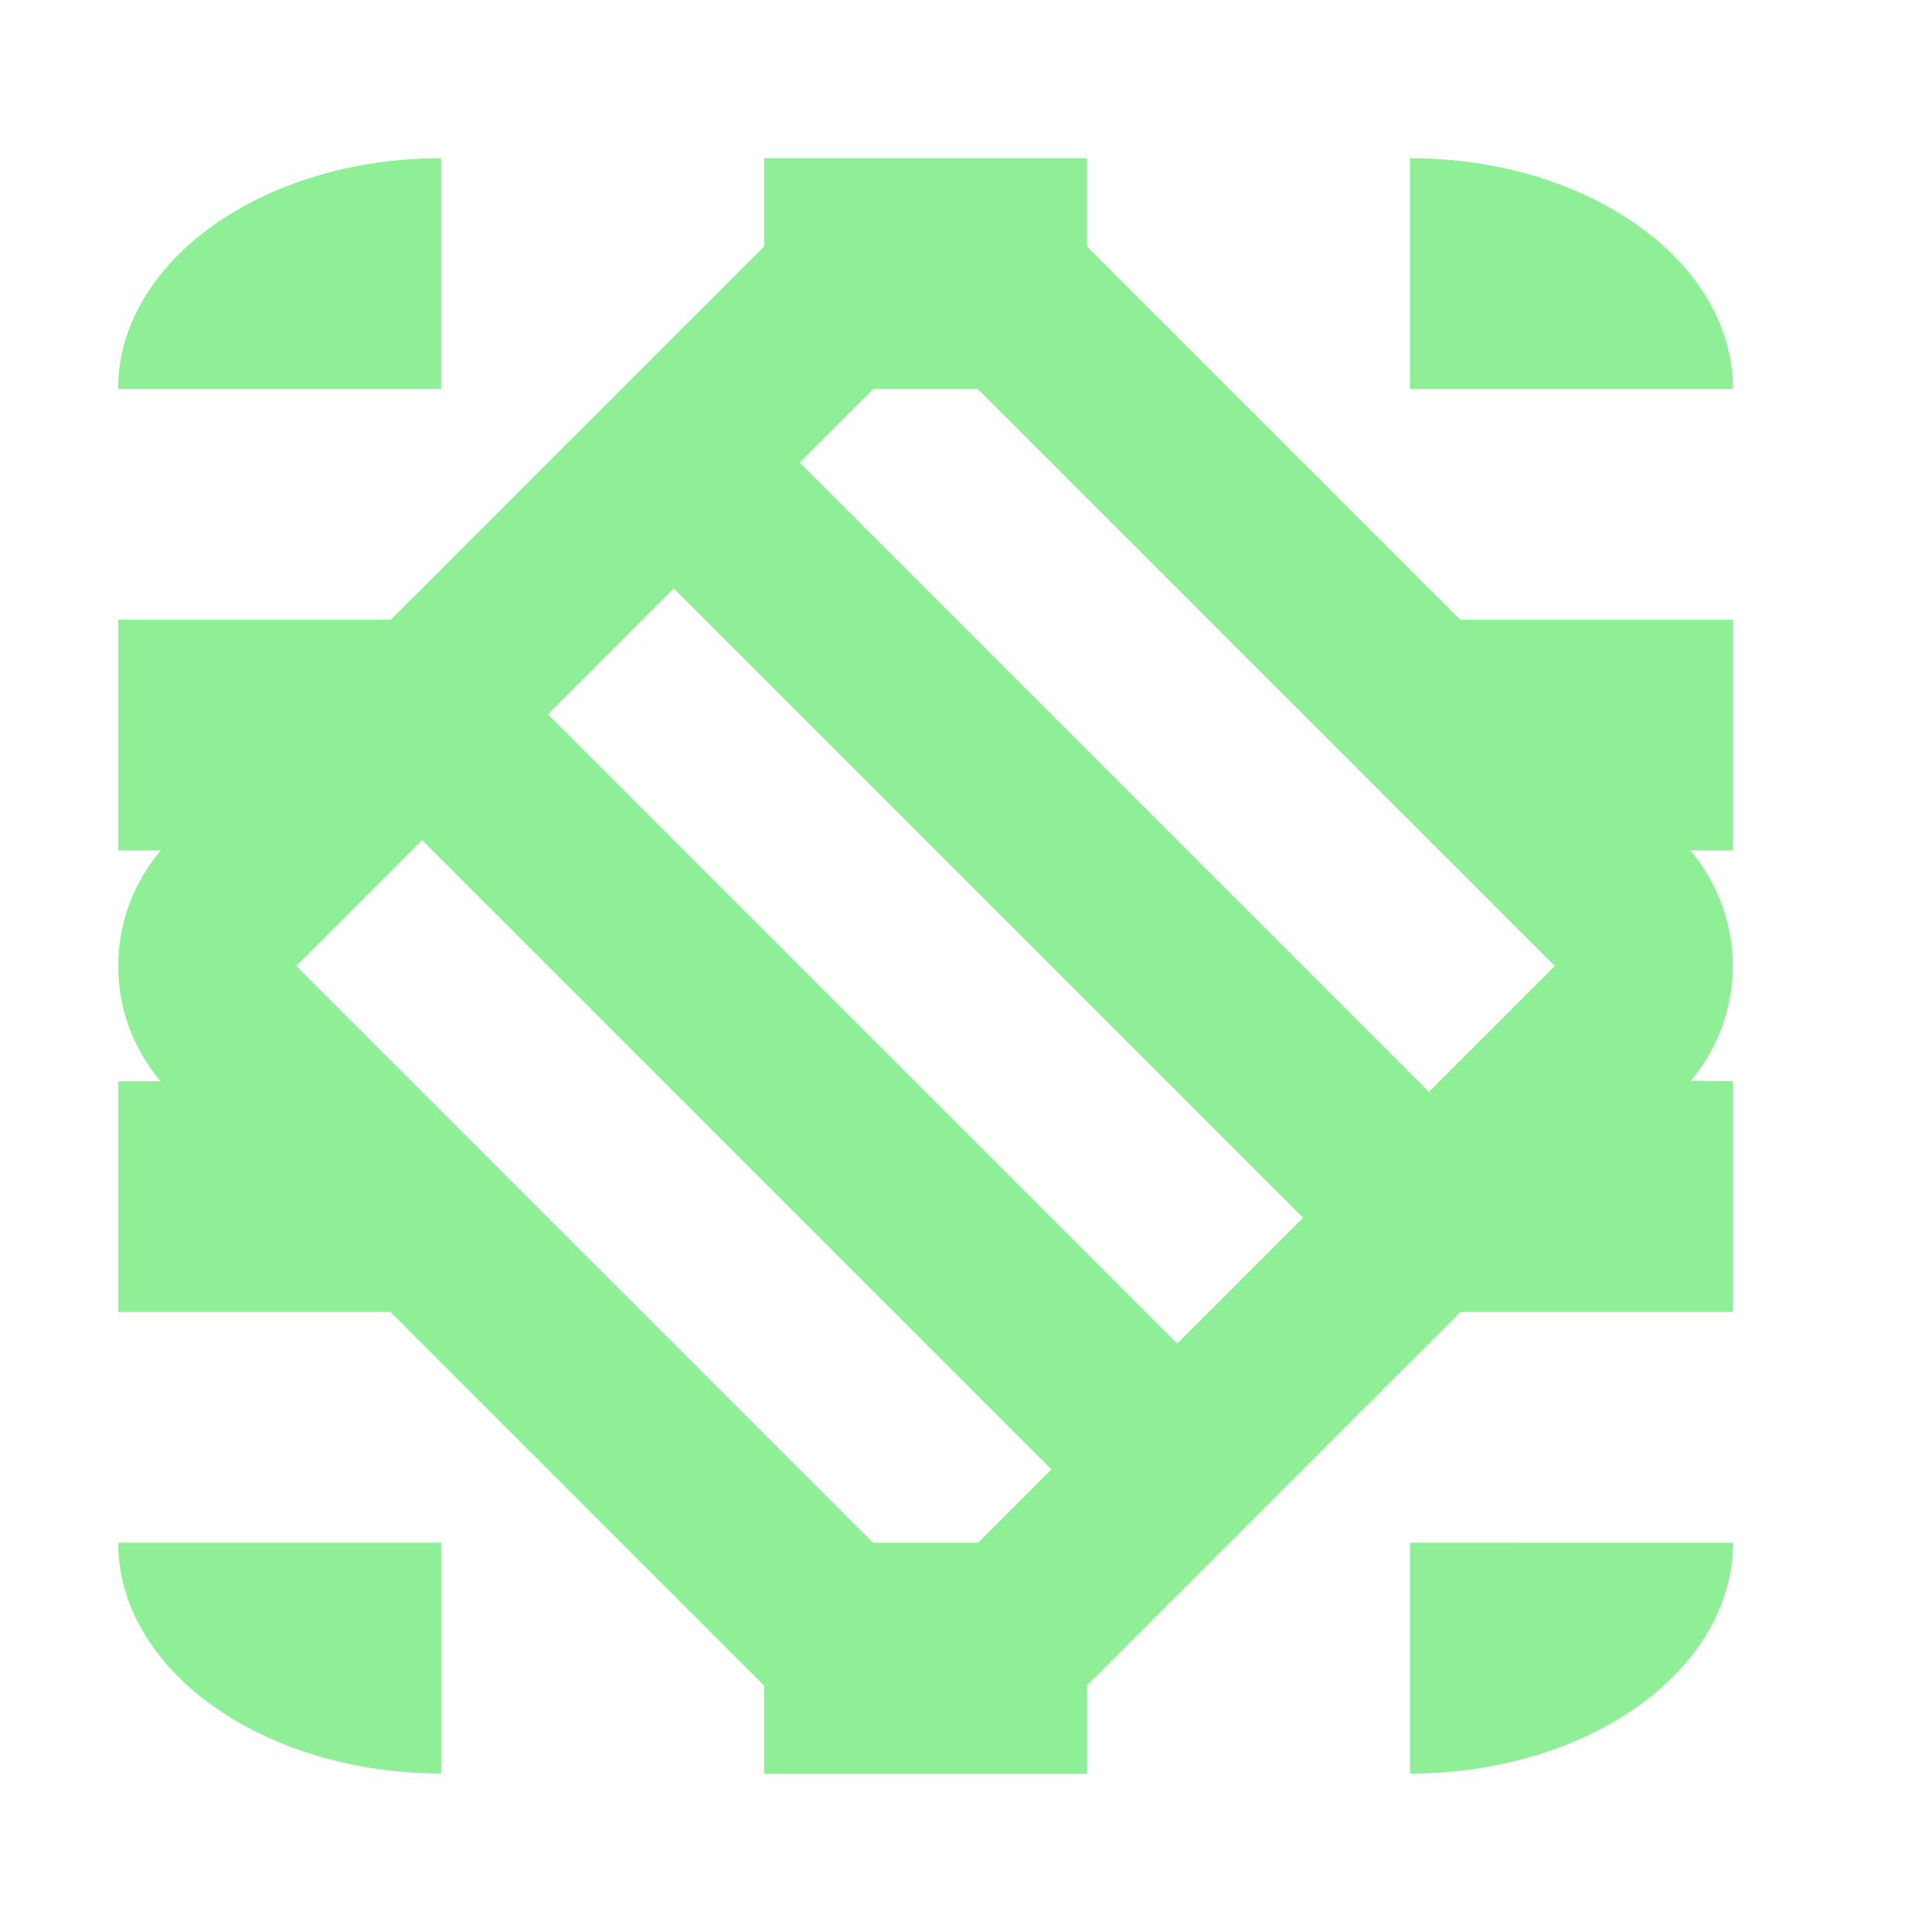 <?xml version="1.0" encoding="UTF-8" standalone="no"?>
<svg
   height="16"
   viewBox="0 0 16 16"
   width="16"
   version="1.1"
   id="svg1"
   sodipodi:docname="BoxAspectContainer.svg"
   inkscape:version="1.3.2 (091e20e, 2023-11-25, custom)"
   xmlns:inkscape="http://www.inkscape.org/namespaces/inkscape"
   xmlns:sodipodi="http://sodipodi.sourceforge.net/DTD/sodipodi-0.dtd"
   xmlns="http://www.w3.org/2000/svg"
   xmlns:svg="http://www.w3.org/2000/svg">
  <defs
     id="defs1" />
  <sodipodi:namedview
     id="namedview1"
     pagecolor="#ffffff"
     bordercolor="#000000"
     borderopacity="0.25"
     inkscape:showpageshadow="2"
     inkscape:pageopacity="0.0"
     inkscape:pagecheckerboard="0"
     inkscape:deskcolor="#d1d1d1"
     inkscape:zoom="22.627417"
     inkscape:cx="-15.003922"
     inkscape:cy="18.406873"
     inkscape:window-width="2498"
     inkscape:window-height="1417"
     inkscape:window-x="-8"
     inkscape:window-y="-8"
     inkscape:window-maximized="1"
     inkscape:current-layer="svg1" />
  <path
     d="M3 1a2 2 0 0 0-2 2v10a2 2 0 0 0 2 2h10a2 2 0 0 0 2-2V3a2 2 0 0 0-2-2zm0 2h10v2H3zm0 4h10v2H3zm0 4h10v2H3z"
     fill="#8eef97"
     transform="rotate(45 4.241 9.083) scale(.737)"
     id="path1" />
  <path
     d="m 3.653,1.31 c -1.477,0 -2.675,0.856 -2.675,1.911 H 3.653 Z m 2.675,0 V 3.221 H 9.002 V 1.31 Z m 5.349,0 v 1.911 h 2.675 c 0,-1.055 -1.197,-1.911 -2.675,-1.911 z M 0.979,5.132 v 1.911 H 2.99 l 0.663,-1.911 z m 10.698,0 0.862,1.911 h 1.813 V 5.132 Z M 0.979,8.954 v 1.911 H 3.653 L 3.123,8.954 Z M 12.561,8.932 11.677,10.865 h 2.675 V 8.954 Z M 0.979,12.776 c 0,1.055 1.197,1.911 2.675,1.911 v -1.911 z m 5.349,0 V 14.688 h 2.675 v -1.911 z m 5.349,0 V 14.688 c 1.477,0 2.675,-0.856 2.675,-1.911 z"
     fill="#8eef97"
     id="path1-1"
     style="stroke-width:1.13;stroke-dasharray:none"
     sodipodi:nodetypes="cccccccccccccccccccccccccccccccccccccccccccccc" />
</svg>
